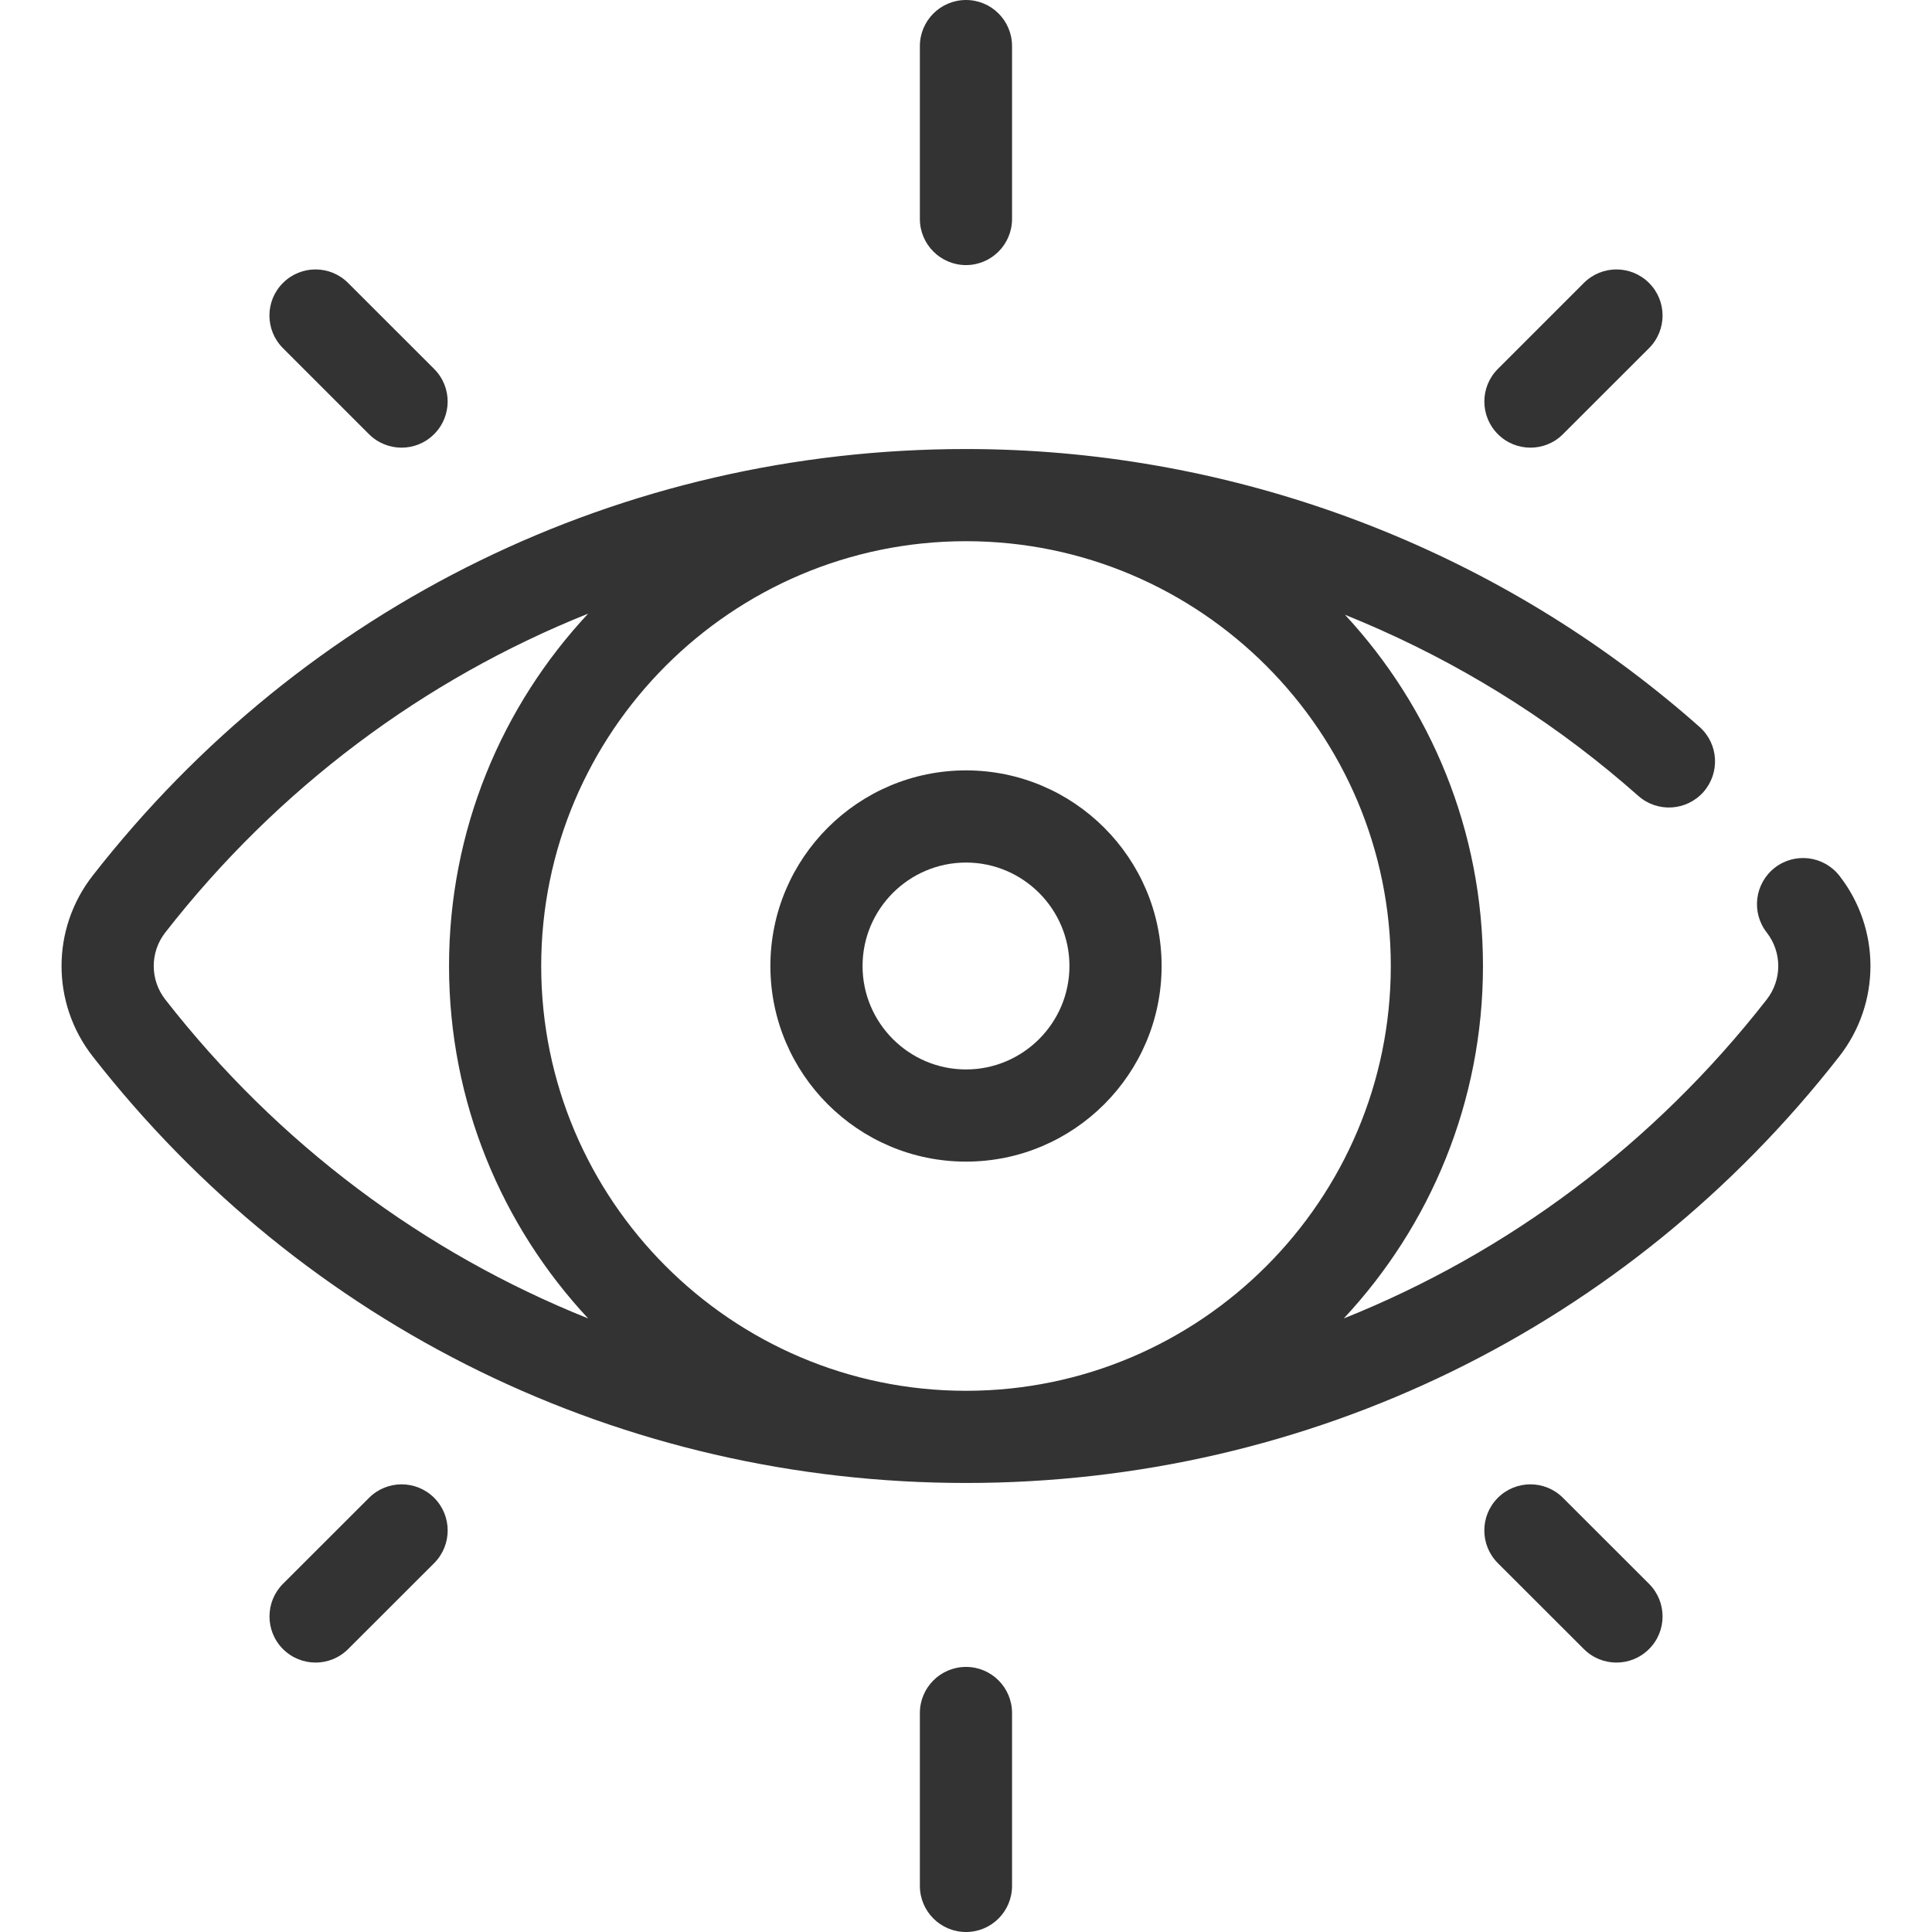<svg width="24" height="24" viewBox="0 0 24 24" fill="none" xmlns="http://www.w3.org/2000/svg">
<path d="M22.85 10.879C22.655 10.63 22.296 10.585 22.046 10.78C21.797 10.975 21.752 11.334 21.947 11.584C22.138 11.829 22.138 12.171 21.947 12.416C20.546 14.212 18.733 15.562 16.693 16.378C17.765 15.23 18.422 13.69 18.422 12C18.422 10.317 17.771 8.783 16.708 7.637C17.887 8.111 18.995 8.762 19.987 9.576C20.11 9.677 20.233 9.782 20.352 9.887C20.589 10.097 20.951 10.075 21.161 9.838C21.37 9.601 21.349 9.239 21.112 9.03C20.982 8.914 20.848 8.8 20.713 8.69C18.266 6.683 15.171 5.578 12 5.578C7.732 5.578 3.778 7.51 1.15 10.879C0.636 11.539 0.636 12.461 1.15 13.121C3.778 16.49 7.732 18.422 12 18.422C16.268 18.422 20.222 16.49 22.85 13.121C23.364 12.461 23.364 11.539 22.85 10.879ZM2.053 12.416C1.862 12.171 1.862 11.829 2.053 11.584C3.454 9.788 5.266 8.439 7.306 7.623C6.235 8.77 5.578 10.309 5.578 12C5.578 13.69 6.235 15.23 7.306 16.378C5.266 15.561 3.454 14.212 2.053 12.416ZM12.007 17.277C12.005 17.277 12.002 17.277 12 17.277C11.998 17.277 11.995 17.277 11.993 17.277C9.087 17.273 6.723 14.907 6.723 12C6.723 9.093 9.087 6.727 11.993 6.723C11.995 6.723 11.998 6.723 12 6.723C12.002 6.723 12.004 6.723 12.005 6.723C14.913 6.726 17.277 9.092 17.277 12C17.277 14.907 14.914 17.273 12.007 17.277Z" fill="#333333"/>
<path d="M12 9.57C10.66 9.57 9.57 10.66 9.57 12C9.57 13.34 10.66 14.43 12 14.43C13.34 14.43 14.43 13.34 14.43 12C14.43 10.66 13.34 9.57 12 9.57ZM12 13.285C11.292 13.285 10.715 12.708 10.715 12C10.715 11.292 11.292 10.715 12 10.715C12.708 10.715 13.285 11.292 13.285 12C13.285 12.708 12.708 13.285 12 13.285Z" fill="#333333"/>
<path d="M12 0C11.684 0 11.427 0.256 11.427 0.573V2.72C11.427 3.036 11.684 3.293 12 3.293C12.316 3.293 12.572 3.036 12.572 2.72V0.573C12.572 0.256 12.316 0 12 0Z" fill="#333333"/>
<path d="M12 20.707C11.684 20.707 11.427 20.963 11.427 21.28V23.427C11.427 23.744 11.684 24 12 24C12.316 24 12.572 23.744 12.572 23.427V21.28C12.572 20.963 12.316 20.707 12 20.707Z" fill="#333333"/>
<path d="M20.485 3.515C20.261 3.291 19.899 3.291 19.675 3.515L18.607 4.583C18.383 4.807 18.383 5.169 18.607 5.393C18.718 5.505 18.865 5.561 19.012 5.561C19.158 5.561 19.305 5.505 19.416 5.393L20.485 4.325C20.709 4.101 20.709 3.738 20.485 3.515Z" fill="#333333"/>
<path d="M5.394 18.607C5.17 18.383 4.807 18.383 4.584 18.607L3.515 19.675C3.292 19.899 3.292 20.262 3.515 20.485C3.627 20.597 3.774 20.653 3.92 20.653C4.067 20.653 4.213 20.597 4.325 20.485L5.394 19.417C5.617 19.193 5.617 18.831 5.394 18.607Z" fill="#333333"/>
<path d="M5.393 4.583L4.324 3.515C4.101 3.291 3.738 3.291 3.515 3.515C3.291 3.738 3.291 4.101 3.515 4.325L4.583 5.393C4.695 5.505 4.842 5.561 4.988 5.561C5.135 5.561 5.281 5.505 5.393 5.393C5.617 5.169 5.617 4.807 5.393 4.583Z" fill="#333333"/>
<path d="M20.485 19.675L19.416 18.607C19.193 18.383 18.83 18.383 18.606 18.607C18.383 18.831 18.383 19.193 18.606 19.417L19.675 20.485C19.787 20.597 19.933 20.653 20.08 20.653C20.227 20.653 20.373 20.597 20.485 20.485C20.709 20.262 20.709 19.899 20.485 19.675Z" fill="#333333"/>
</svg>
